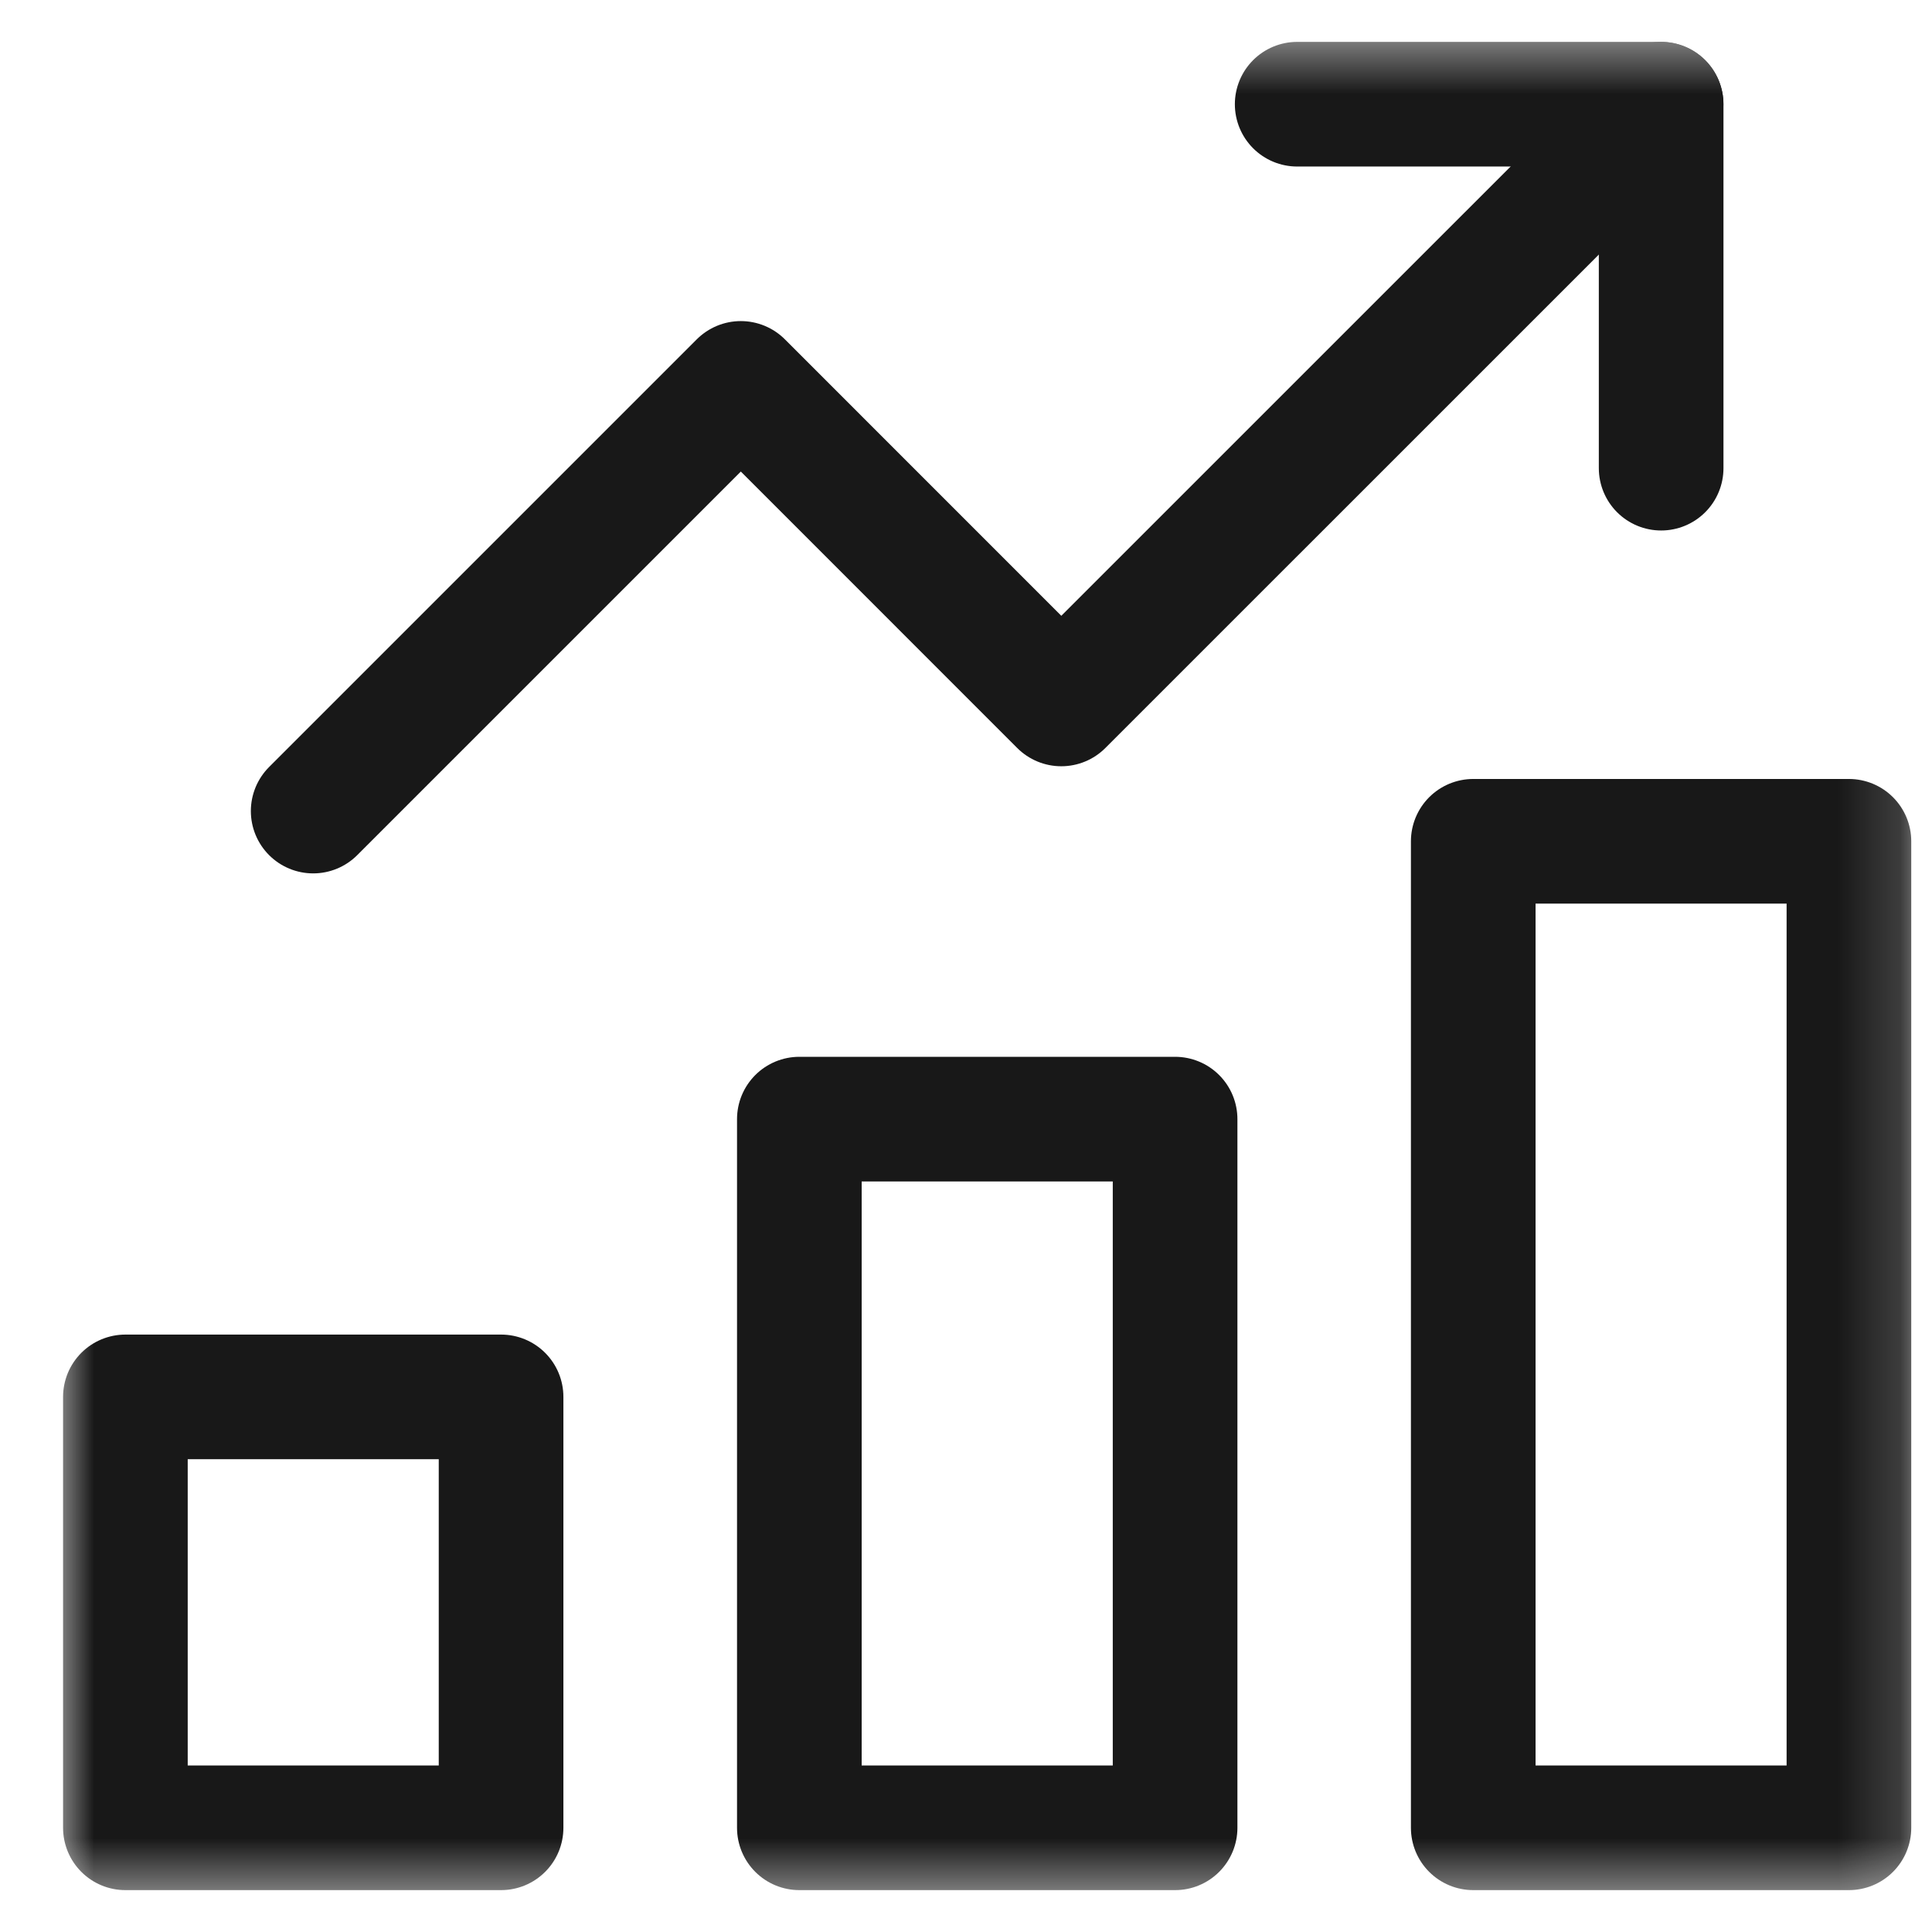 <svg width="31" height="31" viewBox="0 0 31 31" fill="none" xmlns="http://www.w3.org/2000/svg">
<g clip-path="url(#clip0_73_5008)">
<mask id="mask0_73_5008" style="mask-type:luminance" maskUnits="userSpaceOnUse" x="0" y="0" width="31" height="31">
<path d="M0.84 0.5H30.84V30.5H0.84V0.5Z" fill="white"/>
</mask>
<g mask="url(#mask0_73_5008)">
<path d="M5.025 13.014L11.887 6.152L17.029 11.295L26.653 1.672" stroke="#181818" stroke-width="2" stroke-miterlimit="10" stroke-linecap="round" stroke-linejoin="round"/>
<path d="M26.654 7.512V1.672H20.814" stroke="#181818" stroke-width="2" stroke-miterlimit="10" stroke-linecap="round" stroke-linejoin="round"/>
<path d="M8.04 29.328H2.012V22.414H8.04V29.328Z" stroke="#181818" stroke-width="2" stroke-miterlimit="10" stroke-linecap="round" stroke-linejoin="round"/>
<path d="M18.855 29.328H12.826V17.957H18.855V29.328Z" stroke="#181818" stroke-width="2" stroke-miterlimit="10" stroke-linecap="round" stroke-linejoin="round"/>
<path d="M29.667 29.328H23.639V13.499H29.667V29.328Z" stroke="#181818" stroke-width="2" stroke-miterlimit="10" stroke-linecap="round" stroke-linejoin="round"/>
</g>
</g>
<defs>
<clipPath id="clip0_73_5008">
<rect width="30" height="30" fill="white" transform="translate(0.84 0.5)"/>
</clipPath>
</defs>
</svg>
